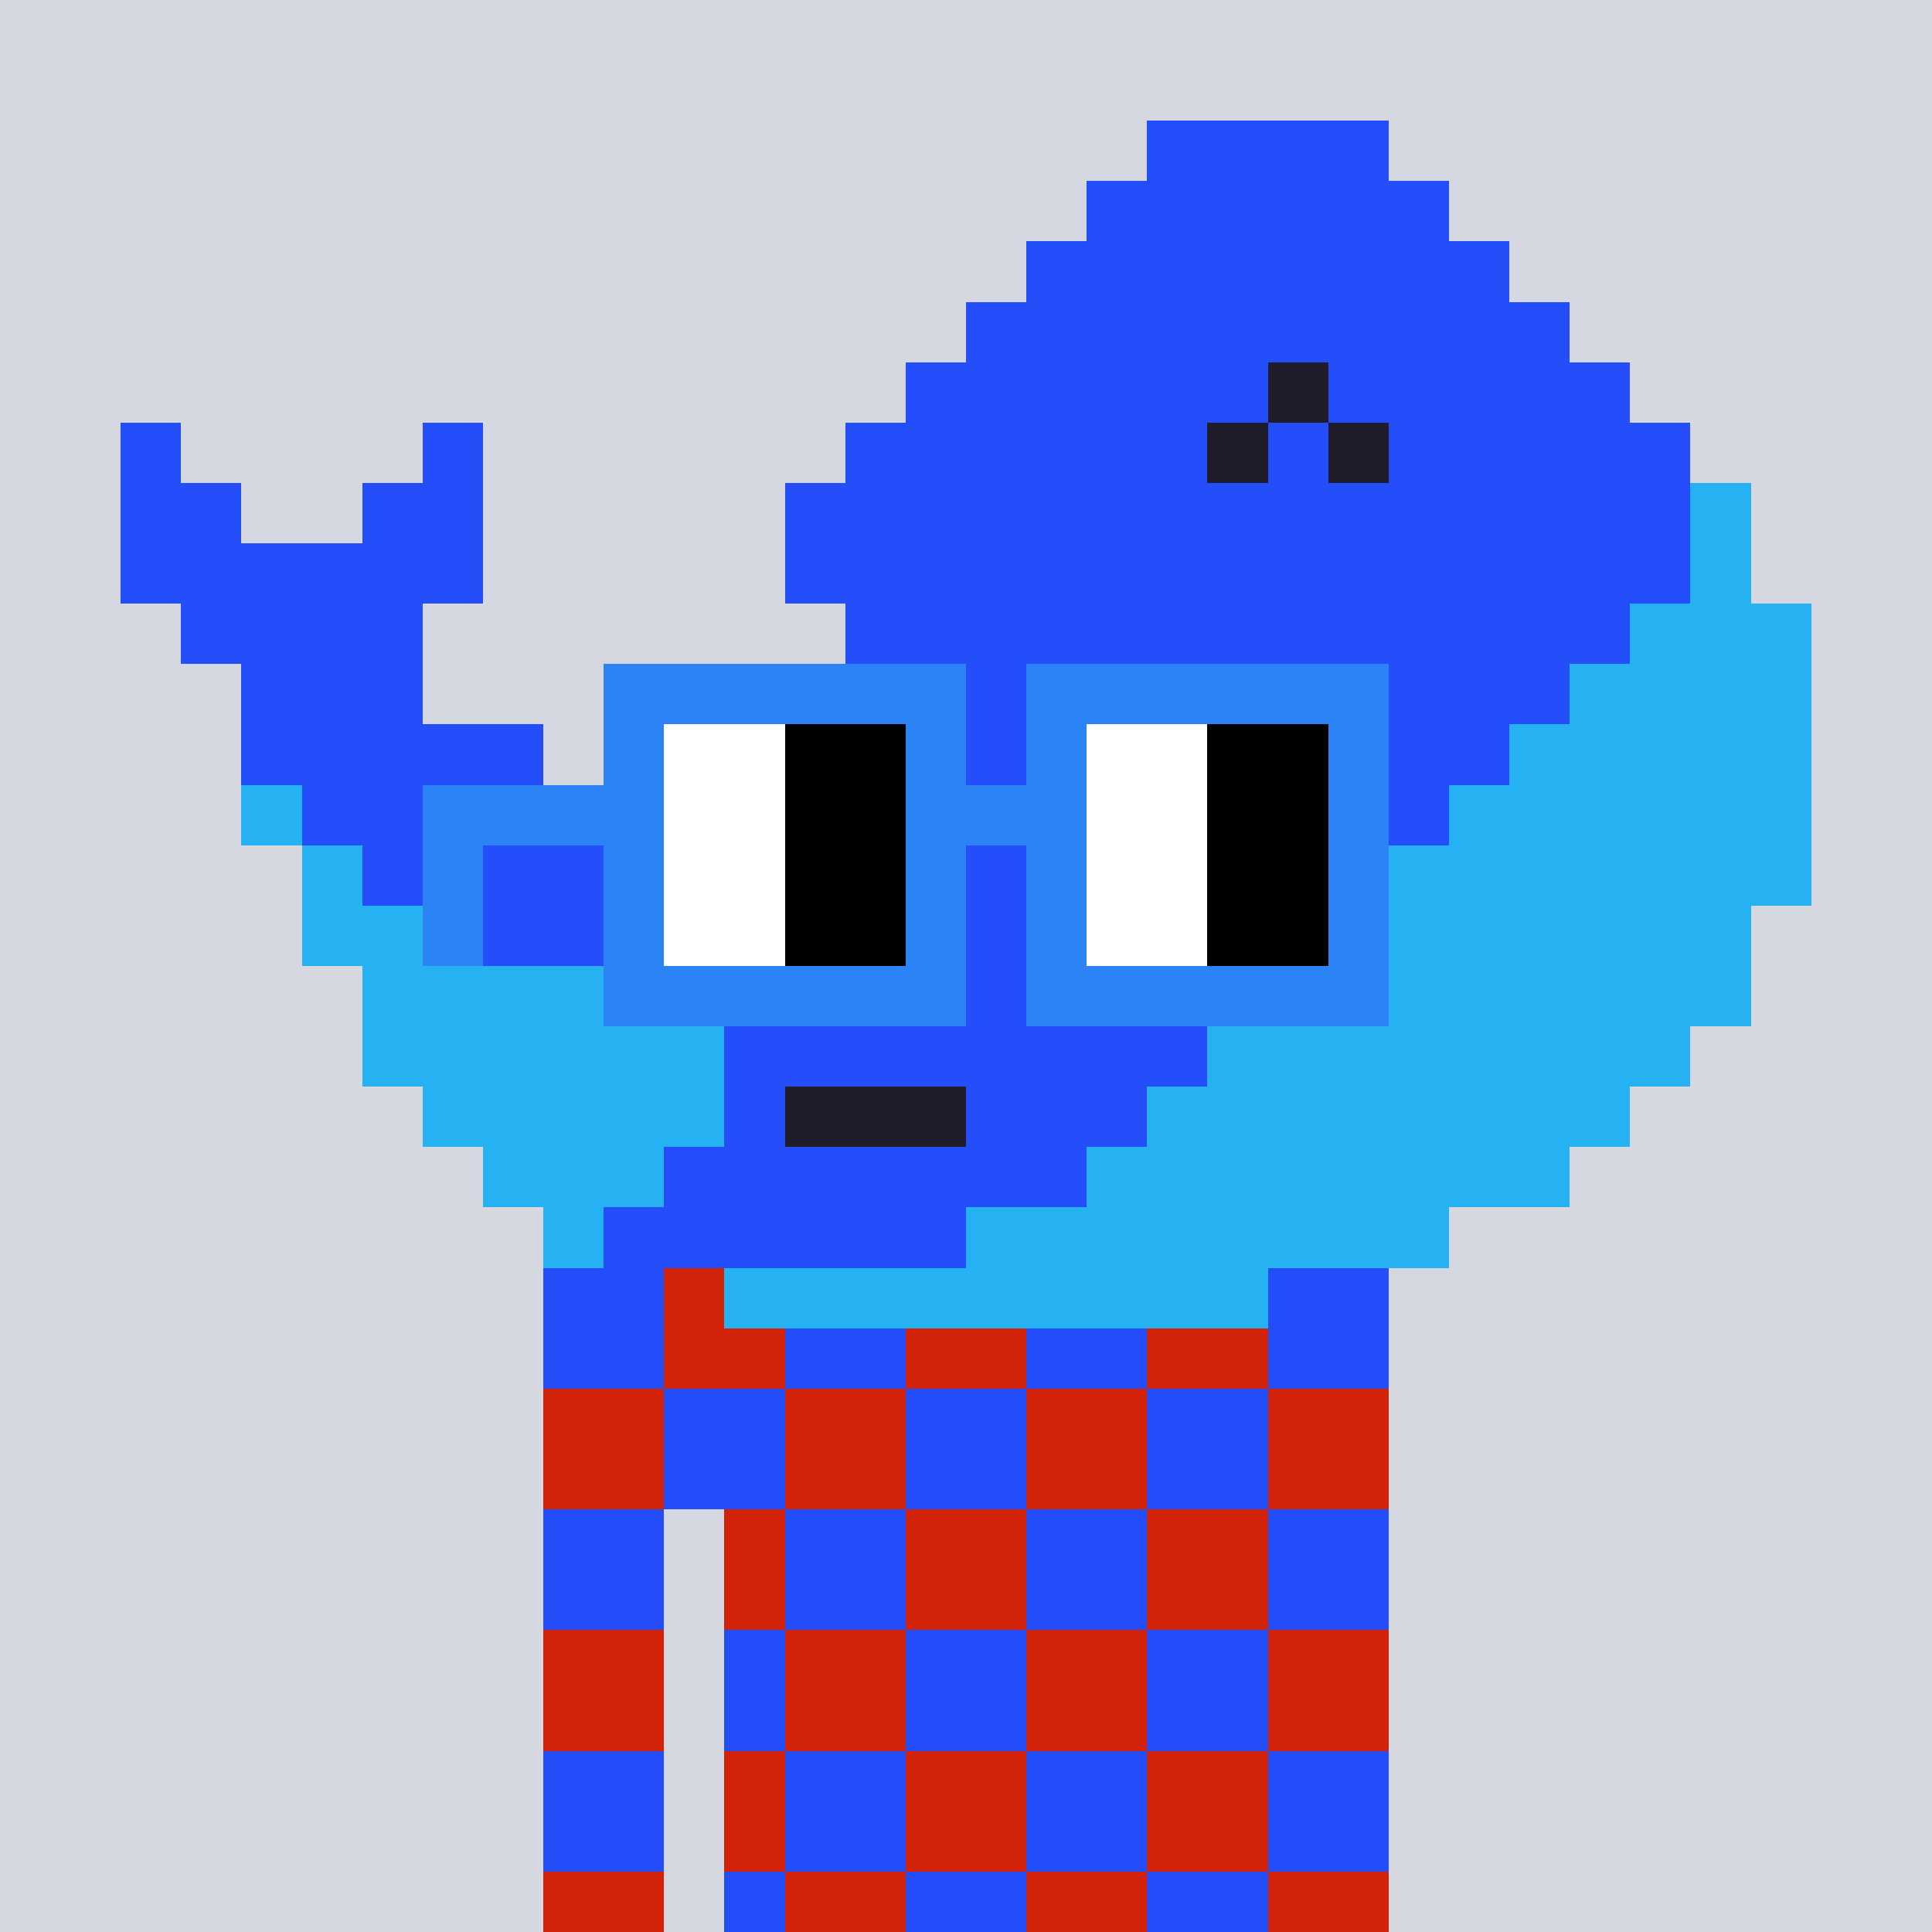 <svg width="320" height="320" viewBox="0 0 320 320" xmlns="http://www.w3.org/2000/svg" shape-rendering="crispEdges"><rect width="100%" height="100%" fill="#d5d7e1" /><rect width="140" height="10" x="90" y="210" fill="#d22209" /><rect width="140" height="10" x="90" y="220" fill="#d22209" /><rect width="140" height="10" x="90" y="230" fill="#d22209" /><rect width="140" height="10" x="90" y="240" fill="#d22209" /><rect width="20" height="10" x="90" y="250" fill="#d22209" /><rect width="110" height="10" x="120" y="250" fill="#d22209" /><rect width="20" height="10" x="90" y="260" fill="#d22209" /><rect width="110" height="10" x="120" y="260" fill="#d22209" /><rect width="20" height="10" x="90" y="270" fill="#d22209" /><rect width="110" height="10" x="120" y="270" fill="#d22209" /><rect width="20" height="10" x="90" y="280" fill="#d22209" /><rect width="110" height="10" x="120" y="280" fill="#d22209" /><rect width="20" height="10" x="90" y="290" fill="#d22209" /><rect width="110" height="10" x="120" y="290" fill="#d22209" /><rect width="20" height="10" x="90" y="300" fill="#d22209" /><rect width="110" height="10" x="120" y="300" fill="#d22209" /><rect width="20" height="10" x="90" y="310" fill="#d22209" /><rect width="110" height="10" x="120" y="310" fill="#d22209" /><rect width="20" height="10" x="90" y="210" fill="#254efb" /><rect width="20" height="10" x="130" y="210" fill="#254efb" /><rect width="20" height="10" x="170" y="210" fill="#254efb" /><rect width="20" height="10" x="210" y="210" fill="#254efb" /><rect width="20" height="10" x="90" y="220" fill="#254efb" /><rect width="20" height="10" x="130" y="220" fill="#254efb" /><rect width="20" height="10" x="170" y="220" fill="#254efb" /><rect width="20" height="10" x="210" y="220" fill="#254efb" /><rect width="20" height="10" x="110" y="230" fill="#254efb" /><rect width="20" height="10" x="150" y="230" fill="#254efb" /><rect width="20" height="10" x="190" y="230" fill="#254efb" /><rect width="20" height="10" x="110" y="240" fill="#254efb" /><rect width="20" height="10" x="150" y="240" fill="#254efb" /><rect width="20" height="10" x="190" y="240" fill="#254efb" /><rect width="20" height="10" x="90" y="250" fill="#254efb" /><rect width="20" height="10" x="130" y="250" fill="#254efb" /><rect width="20" height="10" x="170" y="250" fill="#254efb" /><rect width="20" height="10" x="210" y="250" fill="#254efb" /><rect width="20" height="10" x="90" y="260" fill="#254efb" /><rect width="20" height="10" x="130" y="260" fill="#254efb" /><rect width="20" height="10" x="170" y="260" fill="#254efb" /><rect width="20" height="10" x="210" y="260" fill="#254efb" /><rect width="10" height="10" x="120" y="270" fill="#254efb" /><rect width="20" height="10" x="150" y="270" fill="#254efb" /><rect width="20" height="10" x="190" y="270" fill="#254efb" /><rect width="10" height="10" x="120" y="280" fill="#254efb" /><rect width="20" height="10" x="150" y="280" fill="#254efb" /><rect width="20" height="10" x="190" y="280" fill="#254efb" /><rect width="20" height="10" x="90" y="290" fill="#254efb" /><rect width="20" height="10" x="130" y="290" fill="#254efb" /><rect width="20" height="10" x="170" y="290" fill="#254efb" /><rect width="20" height="10" x="210" y="290" fill="#254efb" /><rect width="20" height="10" x="90" y="300" fill="#254efb" /><rect width="20" height="10" x="130" y="300" fill="#254efb" /><rect width="20" height="10" x="170" y="300" fill="#254efb" /><rect width="20" height="10" x="210" y="300" fill="#254efb" /><rect width="10" height="10" x="120" y="310" fill="#254efb" /><rect width="20" height="10" x="150" y="310" fill="#254efb" /><rect width="20" height="10" x="190" y="310" fill="#254efb" /><rect width="40" height="10" x="190" y="20" fill="#254efb" /><rect width="60" height="10" x="180" y="30" fill="#254efb" /><rect width="80" height="10" x="170" y="40" fill="#254efb" /><rect width="100" height="10" x="160" y="50" fill="#254efb" /><rect width="60" height="10" x="150" y="60" fill="#254efb" /><rect width="10" height="10" x="210" y="60" fill="#1f1d29" /><rect width="50" height="10" x="220" y="60" fill="#254efb" /><rect width="10" height="10" x="20" y="70" fill="#254efb" /><rect width="10" height="10" x="70" y="70" fill="#254efb" /><rect width="60" height="10" x="140" y="70" fill="#254efb" /><rect width="10" height="10" x="200" y="70" fill="#1f1d29" /><rect width="10" height="10" x="210" y="70" fill="#254efb" /><rect width="10" height="10" x="220" y="70" fill="#1f1d29" /><rect width="50" height="10" x="230" y="70" fill="#254efb" /><rect width="20" height="10" x="20" y="80" fill="#254efb" /><rect width="20" height="10" x="60" y="80" fill="#254efb" /><rect width="150" height="10" x="130" y="80" fill="#254efb" /><rect width="10" height="10" x="280" y="80" fill="#26b1f3" /><rect width="60" height="10" x="20" y="90" fill="#254efb" /><rect width="150" height="10" x="130" y="90" fill="#254efb" /><rect width="10" height="10" x="280" y="90" fill="#26b1f3" /><rect width="40" height="10" x="30" y="100" fill="#254efb" /><rect width="130" height="10" x="140" y="100" fill="#254efb" /><rect width="30" height="10" x="270" y="100" fill="#26b1f3" /><rect width="30" height="10" x="40" y="110" fill="#254efb" /><rect width="120" height="10" x="140" y="110" fill="#254efb" /><rect width="40" height="10" x="260" y="110" fill="#26b1f3" /><rect width="50" height="10" x="40" y="120" fill="#254efb" /><rect width="110" height="10" x="140" y="120" fill="#254efb" /><rect width="50" height="10" x="250" y="120" fill="#26b1f3" /><rect width="10" height="10" x="40" y="130" fill="#26b1f3" /><rect width="190" height="10" x="50" y="130" fill="#254efb" /><rect width="60" height="10" x="240" y="130" fill="#26b1f3" /><rect width="10" height="10" x="50" y="140" fill="#26b1f3" /><rect width="170" height="10" x="60" y="140" fill="#254efb" /><rect width="70" height="10" x="230" y="140" fill="#26b1f3" /><rect width="30" height="10" x="50" y="150" fill="#26b1f3" /><rect width="140" height="10" x="80" y="150" fill="#254efb" /><rect width="70" height="10" x="220" y="150" fill="#26b1f3" /><rect width="50" height="10" x="60" y="160" fill="#26b1f3" /><rect width="100" height="10" x="110" y="160" fill="#254efb" /><rect width="80" height="10" x="210" y="160" fill="#26b1f3" /><rect width="60" height="10" x="60" y="170" fill="#26b1f3" /><rect width="80" height="10" x="120" y="170" fill="#254efb" /><rect width="80" height="10" x="200" y="170" fill="#26b1f3" /><rect width="50" height="10" x="70" y="180" fill="#26b1f3" /><rect width="10" height="10" x="120" y="180" fill="#254efb" /><rect width="30" height="10" x="130" y="180" fill="#1f1d29" /><rect width="30" height="10" x="160" y="180" fill="#254efb" /><rect width="80" height="10" x="190" y="180" fill="#26b1f3" /><rect width="30" height="10" x="80" y="190" fill="#26b1f3" /><rect width="70" height="10" x="110" y="190" fill="#254efb" /><rect width="80" height="10" x="180" y="190" fill="#26b1f3" /><rect width="10" height="10" x="90" y="200" fill="#26b1f3" /><rect width="60" height="10" x="100" y="200" fill="#254efb" /><rect width="80" height="10" x="160" y="200" fill="#26b1f3" /><rect width="90" height="10" x="120" y="210" fill="#26b1f3" /><rect width="60" height="10" x="100" y="110" fill="#2b83f6" /><rect width="60" height="10" x="170" y="110" fill="#2b83f6" /><rect width="10" height="10" x="100" y="120" fill="#2b83f6" /><rect width="20" height="10" x="110" y="120" fill="#ffffff" /><rect width="20" height="10" x="130" y="120" fill="#000000" /><rect width="10" height="10" x="150" y="120" fill="#2b83f6" /><rect width="10" height="10" x="170" y="120" fill="#2b83f6" /><rect width="20" height="10" x="180" y="120" fill="#ffffff" /><rect width="20" height="10" x="200" y="120" fill="#000000" /><rect width="10" height="10" x="220" y="120" fill="#2b83f6" /><rect width="40" height="10" x="70" y="130" fill="#2b83f6" /><rect width="20" height="10" x="110" y="130" fill="#ffffff" /><rect width="20" height="10" x="130" y="130" fill="#000000" /><rect width="30" height="10" x="150" y="130" fill="#2b83f6" /><rect width="20" height="10" x="180" y="130" fill="#ffffff" /><rect width="20" height="10" x="200" y="130" fill="#000000" /><rect width="10" height="10" x="220" y="130" fill="#2b83f6" /><rect width="10" height="10" x="70" y="140" fill="#2b83f6" /><rect width="10" height="10" x="100" y="140" fill="#2b83f6" /><rect width="20" height="10" x="110" y="140" fill="#ffffff" /><rect width="20" height="10" x="130" y="140" fill="#000000" /><rect width="10" height="10" x="150" y="140" fill="#2b83f6" /><rect width="10" height="10" x="170" y="140" fill="#2b83f6" /><rect width="20" height="10" x="180" y="140" fill="#ffffff" /><rect width="20" height="10" x="200" y="140" fill="#000000" /><rect width="10" height="10" x="220" y="140" fill="#2b83f6" /><rect width="10" height="10" x="70" y="150" fill="#2b83f6" /><rect width="10" height="10" x="100" y="150" fill="#2b83f6" /><rect width="20" height="10" x="110" y="150" fill="#ffffff" /><rect width="20" height="10" x="130" y="150" fill="#000000" /><rect width="10" height="10" x="150" y="150" fill="#2b83f6" /><rect width="10" height="10" x="170" y="150" fill="#2b83f6" /><rect width="20" height="10" x="180" y="150" fill="#ffffff" /><rect width="20" height="10" x="200" y="150" fill="#000000" /><rect width="10" height="10" x="220" y="150" fill="#2b83f6" /><rect width="60" height="10" x="100" y="160" fill="#2b83f6" /><rect width="60" height="10" x="170" y="160" fill="#2b83f6" /></svg>
